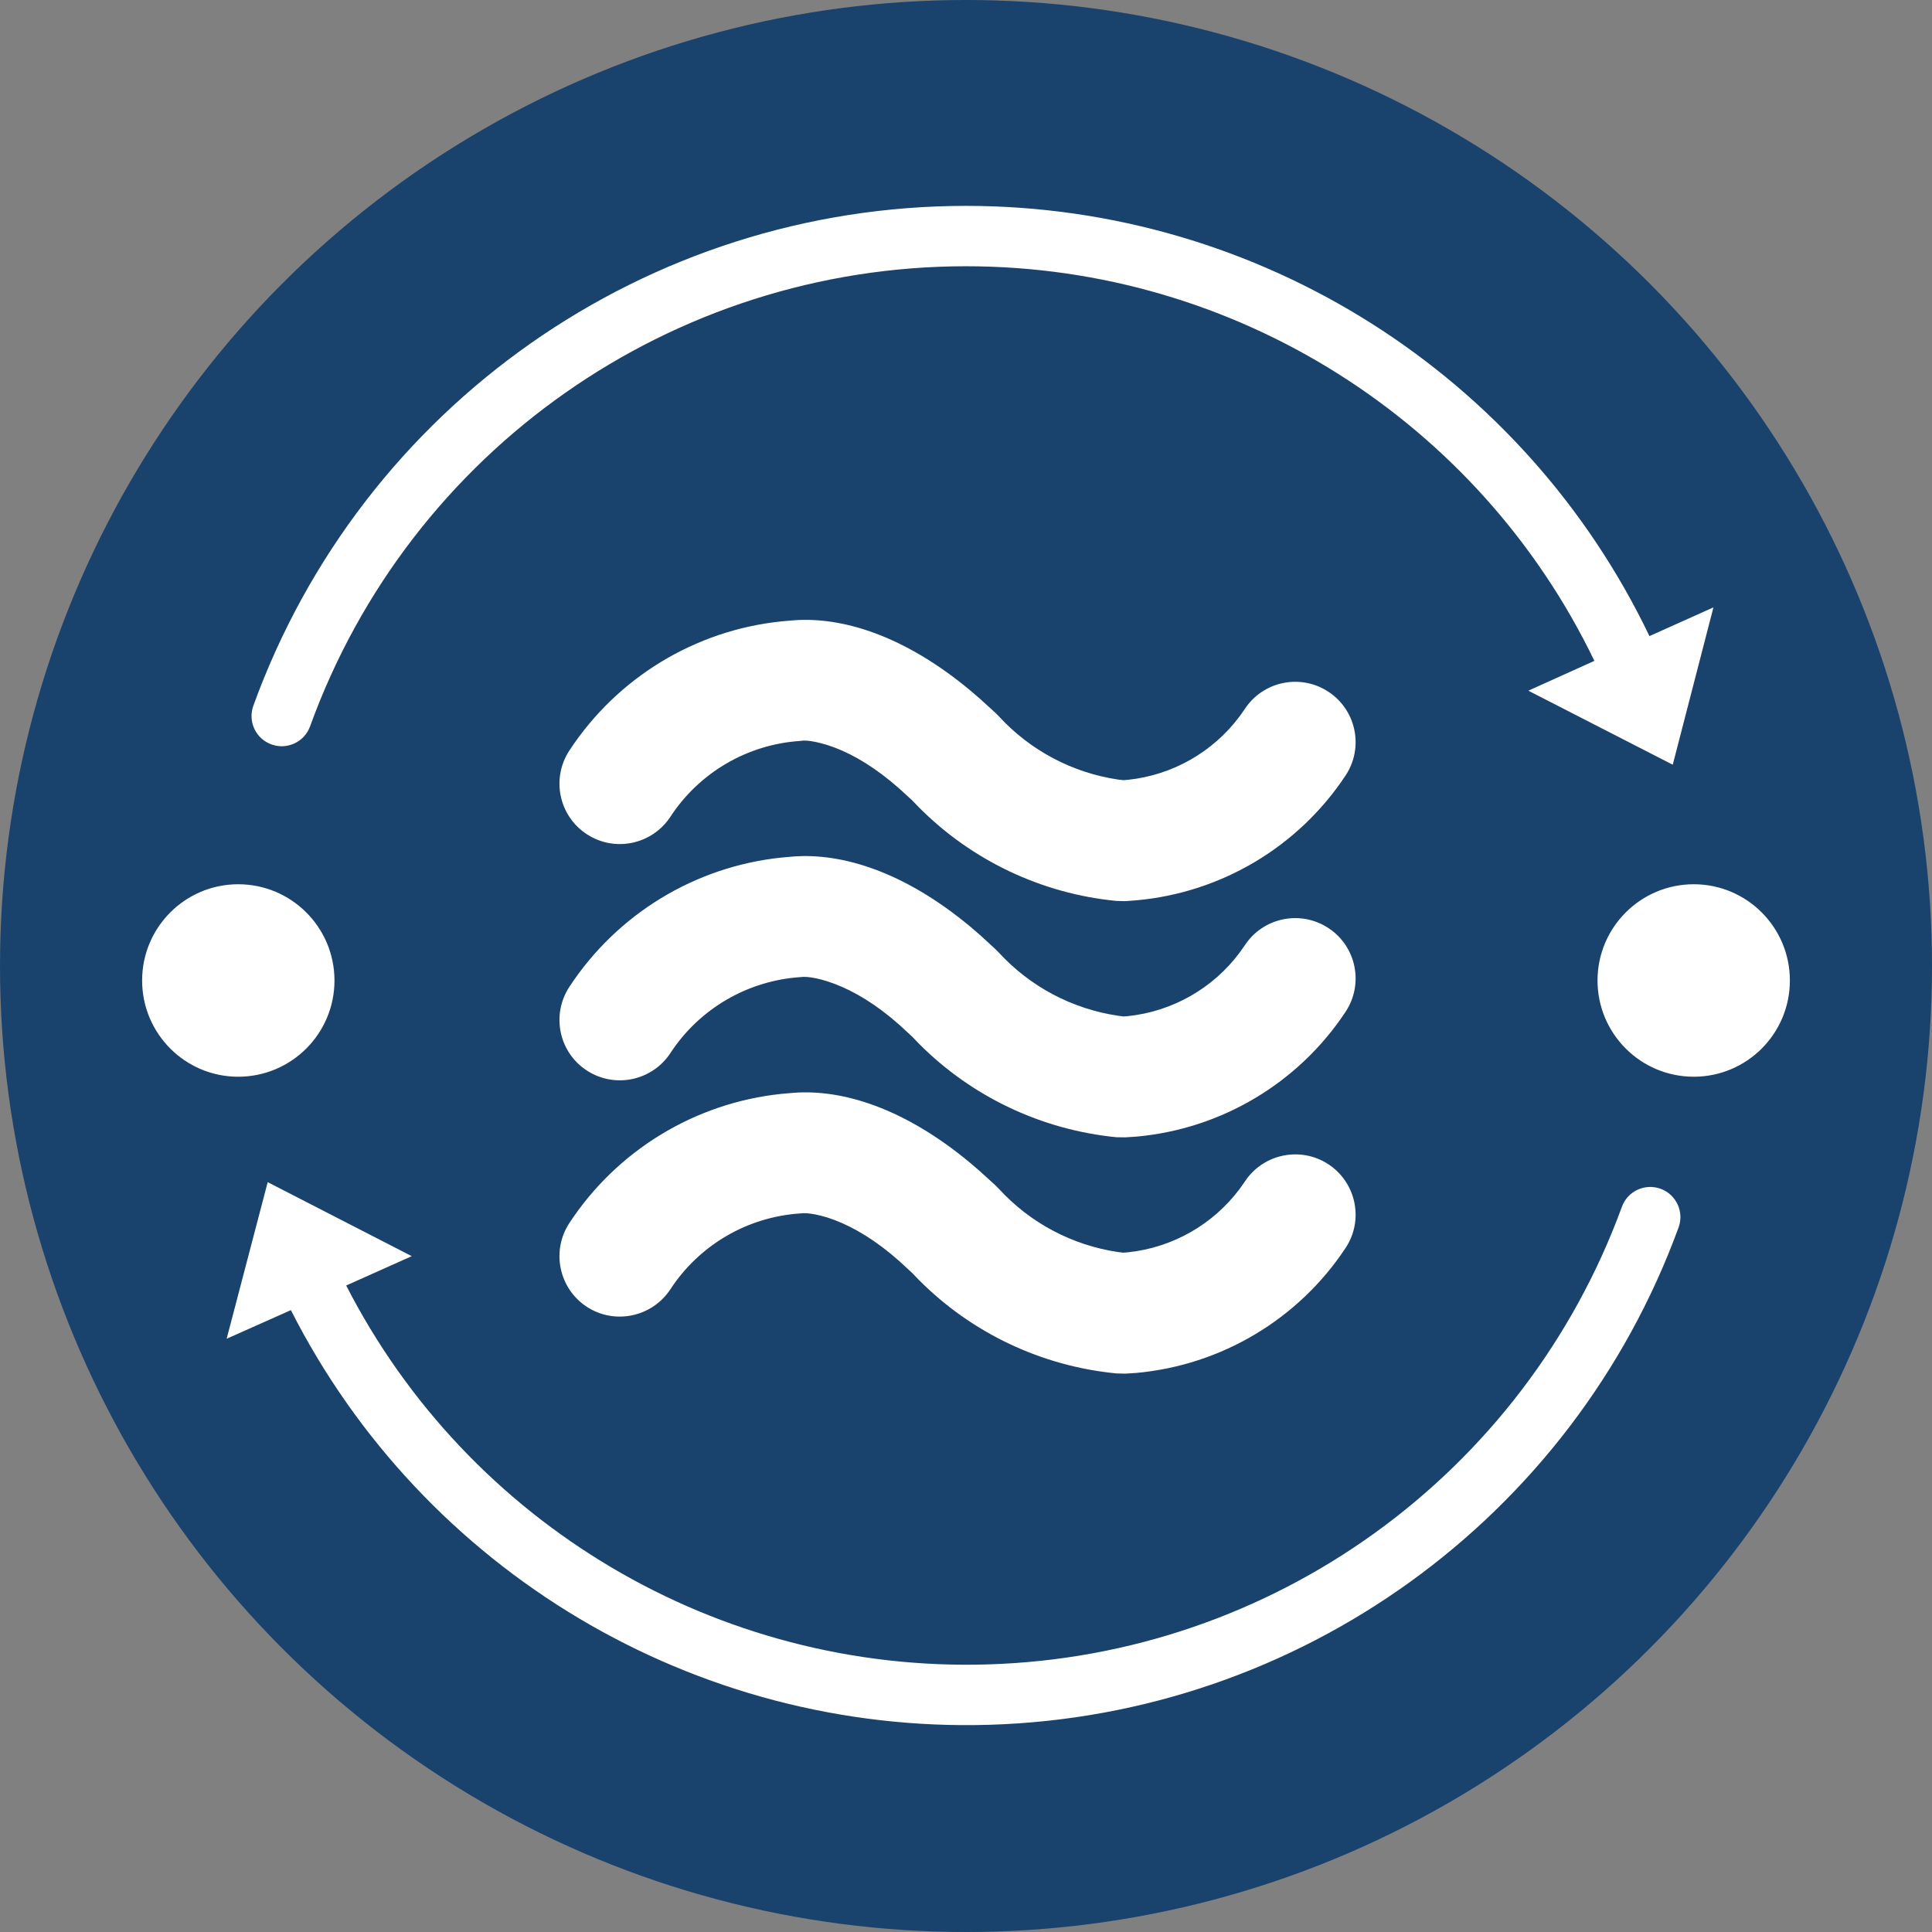 <svg xmlns="http://www.w3.org/2000/svg" viewBox="0 0 16 16">
  <rect x="0" y="0" width="16" height="16" fill="#808080" stroke="none"/>
  <g>
    <circle class="ti-background" cx="8" cy="8" r="8" fill="#19426C"/>
    <path class="ti-foreground" fill="#FFF" fill-rule="nonzero" d="M2.217,9.79 L3.41,10.403 L2.867,10.646 C3.878,12.62 5.941,13.851 8.179,13.784 C10.54,13.714 12.62,12.213 13.432,9.994 C13.479,9.864 13.623,9.798 13.753,9.845 C13.882,9.893 13.949,10.036 13.901,10.166 C13.02,12.576 10.759,14.207 8.194,14.284 C5.753,14.357 3.504,13.008 2.409,10.85 L1.877,11.087 L2.217,9.79 Z M8.039,9.634 L8.118,9.702 L8.242,9.815 L8.272,9.845 C8.532,10.129 8.881,10.313 9.26,10.369 L9.303,10.374 L9.342,10.371 C9.71,10.332 10.046,10.141 10.267,9.845 L10.31,9.784 C10.462,9.554 10.773,9.491 11.003,9.643 C11.233,9.796 11.296,10.106 11.143,10.336 C10.752,10.927 10.113,11.306 9.411,11.37 L9.318,11.376 L9.245,11.374 C8.626,11.314 8.048,11.04 7.611,10.601 L7.554,10.542 L7.449,10.445 C7.257,10.275 7.076,10.166 6.912,10.104 L6.852,10.083 C6.78,10.061 6.724,10.051 6.685,10.048 L6.653,10.047 L6.629,10.049 C6.191,10.077 5.792,10.31 5.552,10.677 C5.4,10.908 5.09,10.973 4.859,10.822 C4.628,10.67 4.564,10.36 4.715,10.129 C5.111,9.526 5.756,9.134 6.471,9.059 L6.574,9.05 C6.974,9.02 7.488,9.174 8.039,9.634 Z M8.039,7.677 L8.118,7.745 L8.242,7.859 L8.272,7.889 C8.532,8.172 8.881,8.356 9.26,8.412 L9.303,8.418 L9.342,8.415 C9.71,8.376 10.046,8.185 10.267,7.888 L10.31,7.827 C10.462,7.597 10.773,7.534 11.003,7.687 C11.233,7.839 11.296,8.149 11.143,8.38 C10.752,8.971 10.113,9.35 9.411,9.413 L9.318,9.419 L9.245,9.418 C8.626,9.357 8.048,9.083 7.611,8.644 L7.554,8.585 L7.449,8.488 C7.257,8.318 7.076,8.21 6.912,8.148 L6.852,8.127 C6.78,8.104 6.724,8.094 6.685,8.091 L6.653,8.09 L6.629,8.092 C6.191,8.121 5.792,8.354 5.552,8.721 C5.4,8.952 5.09,9.016 4.859,8.865 C4.628,8.714 4.564,8.404 4.715,8.173 C5.111,7.569 5.756,7.177 6.471,7.102 L6.574,7.093 C6.974,7.064 7.488,7.217 8.039,7.677 Z M1.973,7.323 C2.413,7.323 2.77,7.68 2.77,8.12 C2.77,8.56 2.413,8.917 1.973,8.917 C1.533,8.917 1.177,8.56 1.177,8.12 C1.177,7.68 1.533,7.323 1.973,7.323 Z M14.027,7.323 C14.467,7.323 14.823,7.68 14.823,8.12 C14.823,8.56 14.467,8.917 14.027,8.917 C13.587,8.917 13.23,8.56 13.23,8.12 C13.23,7.68 13.587,7.323 14.027,7.323 Z M8.039,5.721 L8.118,5.789 L8.242,5.902 L8.272,5.932 C8.532,6.215 8.881,6.4 9.26,6.456 L9.303,6.461 L9.342,6.458 C9.71,6.419 10.046,6.228 10.267,5.931 L10.31,5.87 C10.462,5.64 10.773,5.577 11.003,5.73 C11.233,5.882 11.296,6.193 11.143,6.423 C10.752,7.014 10.113,7.393 9.411,7.456 L9.318,7.463 L9.245,7.461 C8.626,7.401 8.048,7.126 7.611,6.687 L7.554,6.628 L7.449,6.532 C7.257,6.362 7.076,6.253 6.912,6.191 L6.852,6.17 C6.78,6.148 6.724,6.137 6.685,6.134 L6.653,6.133 L6.629,6.136 C6.191,6.164 5.792,6.397 5.552,6.764 C5.4,6.995 5.09,7.06 4.859,6.908 C4.628,6.757 4.564,6.447 4.715,6.216 C5.111,5.612 5.756,5.22 6.471,5.146 L6.574,5.137 C6.974,5.107 7.488,5.261 8.039,5.721 Z M8,1.705 C10.432,1.705 12.625,3.107 13.66,5.268 L14.19,5.03 L13.853,6.333 L12.657,5.72 L13.204,5.473 C12.249,3.491 10.234,2.205 8,2.205 C5.568,2.205 3.396,3.728 2.568,6.015 C2.521,6.145 2.378,6.212 2.248,6.165 C2.118,6.118 2.051,5.975 2.098,5.845 C2.998,3.36 5.357,1.705 8,1.705 Z"/>
  </g>
</svg>
